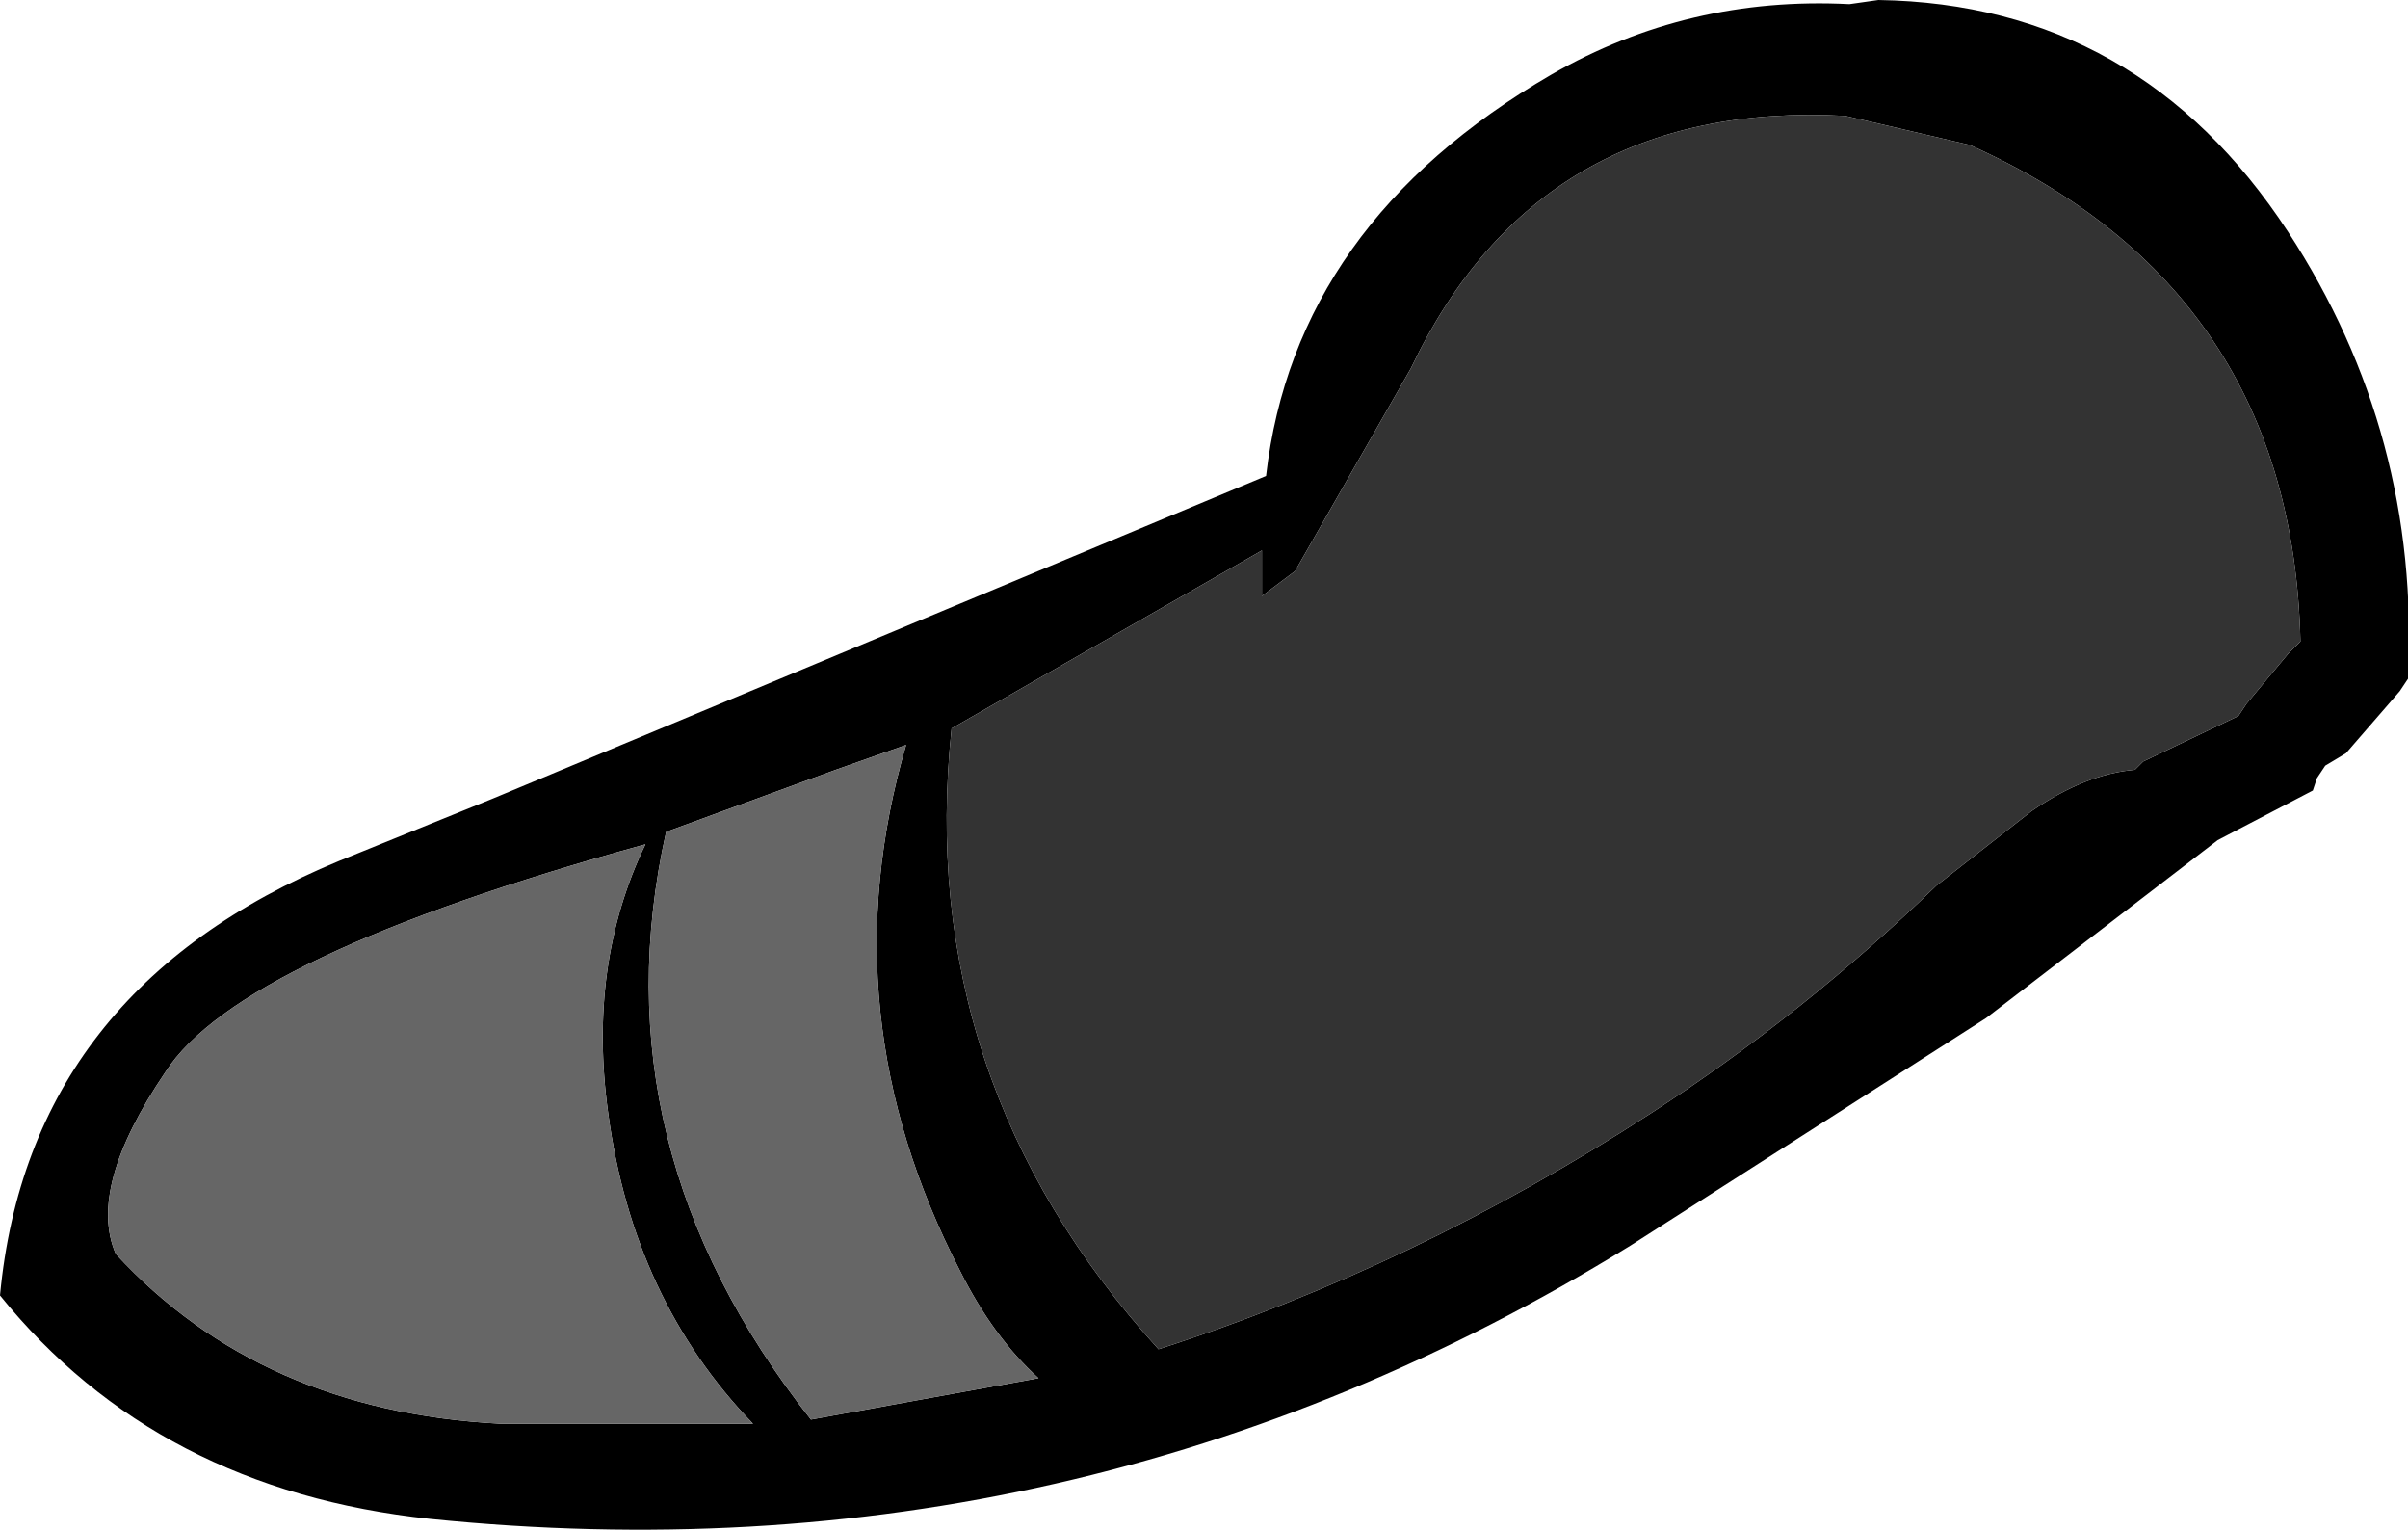 <?xml version="1.0" encoding="UTF-8" standalone="no"?>
<svg xmlns:xlink="http://www.w3.org/1999/xlink" height="18.5px" width="29.1px" xmlns="http://www.w3.org/2000/svg">
  <g transform="matrix(1.0, 0.0, 0.0, 1.0, 2.2, 16.6)">
    <path d="M20.15 -16.55 L20.5 -16.6 Q23.65 -16.55 25.45 -13.8 27.05 -11.35 26.9 -8.4 L26.8 -8.25 26.15 -7.5 25.9 -7.35 25.8 -7.2 25.75 -7.05 24.6 -6.45 21.8 -4.3 17.5 -1.55 Q10.85 2.55 3.0 1.75 -0.3 1.4 -2.2 -0.95 -1.85 -4.65 1.9 -6.2 L3.75 -6.95 13.1 -10.85 Q13.45 -13.9 16.55 -15.7 18.2 -16.65 20.15 -16.55 M8.75 -7.6 L7.9 -7.3 5.85 -6.55 Q5.0 -2.75 7.6 0.55 L10.35 0.05 Q9.8 -0.45 9.4 -1.25 7.8 -4.35 8.75 -7.6 M5.6 -6.4 Q0.7 -5.05 -0.2 -3.65 -1.15 -2.25 -0.8 -1.45 0.95 0.45 3.85 0.6 L6.9 0.6 Q5.45 -0.9 5.15 -3.15 4.9 -4.95 5.6 -6.4 M13.05 -9.95 L9.3 -7.8 Q8.85 -3.55 11.8 -0.3 14.9 -1.3 17.75 -3.15 19.6 -4.35 21.2 -5.9 L22.35 -6.8 Q23.0 -7.25 23.6 -7.3 L23.7 -7.4 24.85 -7.95 24.95 -8.1 25.45 -8.7 25.6 -8.85 Q25.5 -13.1 21.6 -14.85 L20.1 -15.2 Q16.4 -15.4 14.85 -12.15 L13.45 -9.7 13.05 -9.4 13.05 -9.95" fill="#000000" fill-rule="evenodd" stroke="none"/>
    <path d="M13.05 -9.95 L13.05 -9.4 13.45 -9.7 14.85 -12.15 Q16.4 -15.4 20.1 -15.2 L21.6 -14.85 Q25.5 -13.1 25.6 -8.85 L25.45 -8.7 24.95 -8.1 24.85 -7.95 23.7 -7.4 23.6 -7.3 Q23.0 -7.25 22.35 -6.8 L21.2 -5.9 Q19.6 -4.35 17.75 -3.15 14.9 -1.3 11.8 -0.3 8.85 -3.55 9.3 -7.8 L13.05 -9.95" fill="#333333" fill-rule="evenodd" stroke="none"/>
    <path d="M5.6 -6.4 Q4.9 -4.95 5.15 -3.15 5.45 -0.9 6.9 0.6 L3.85 0.6 Q0.95 0.45 -0.8 -1.45 -1.15 -2.25 -0.2 -3.65 0.7 -5.05 5.6 -6.4 M8.75 -7.6 Q7.8 -4.35 9.4 -1.25 9.8 -0.45 10.35 0.05 L7.6 0.55 Q5.0 -2.75 5.85 -6.55 L7.9 -7.3 8.75 -7.6" fill="#666666" fill-rule="evenodd" stroke="none"/>
  </g>
</svg>

